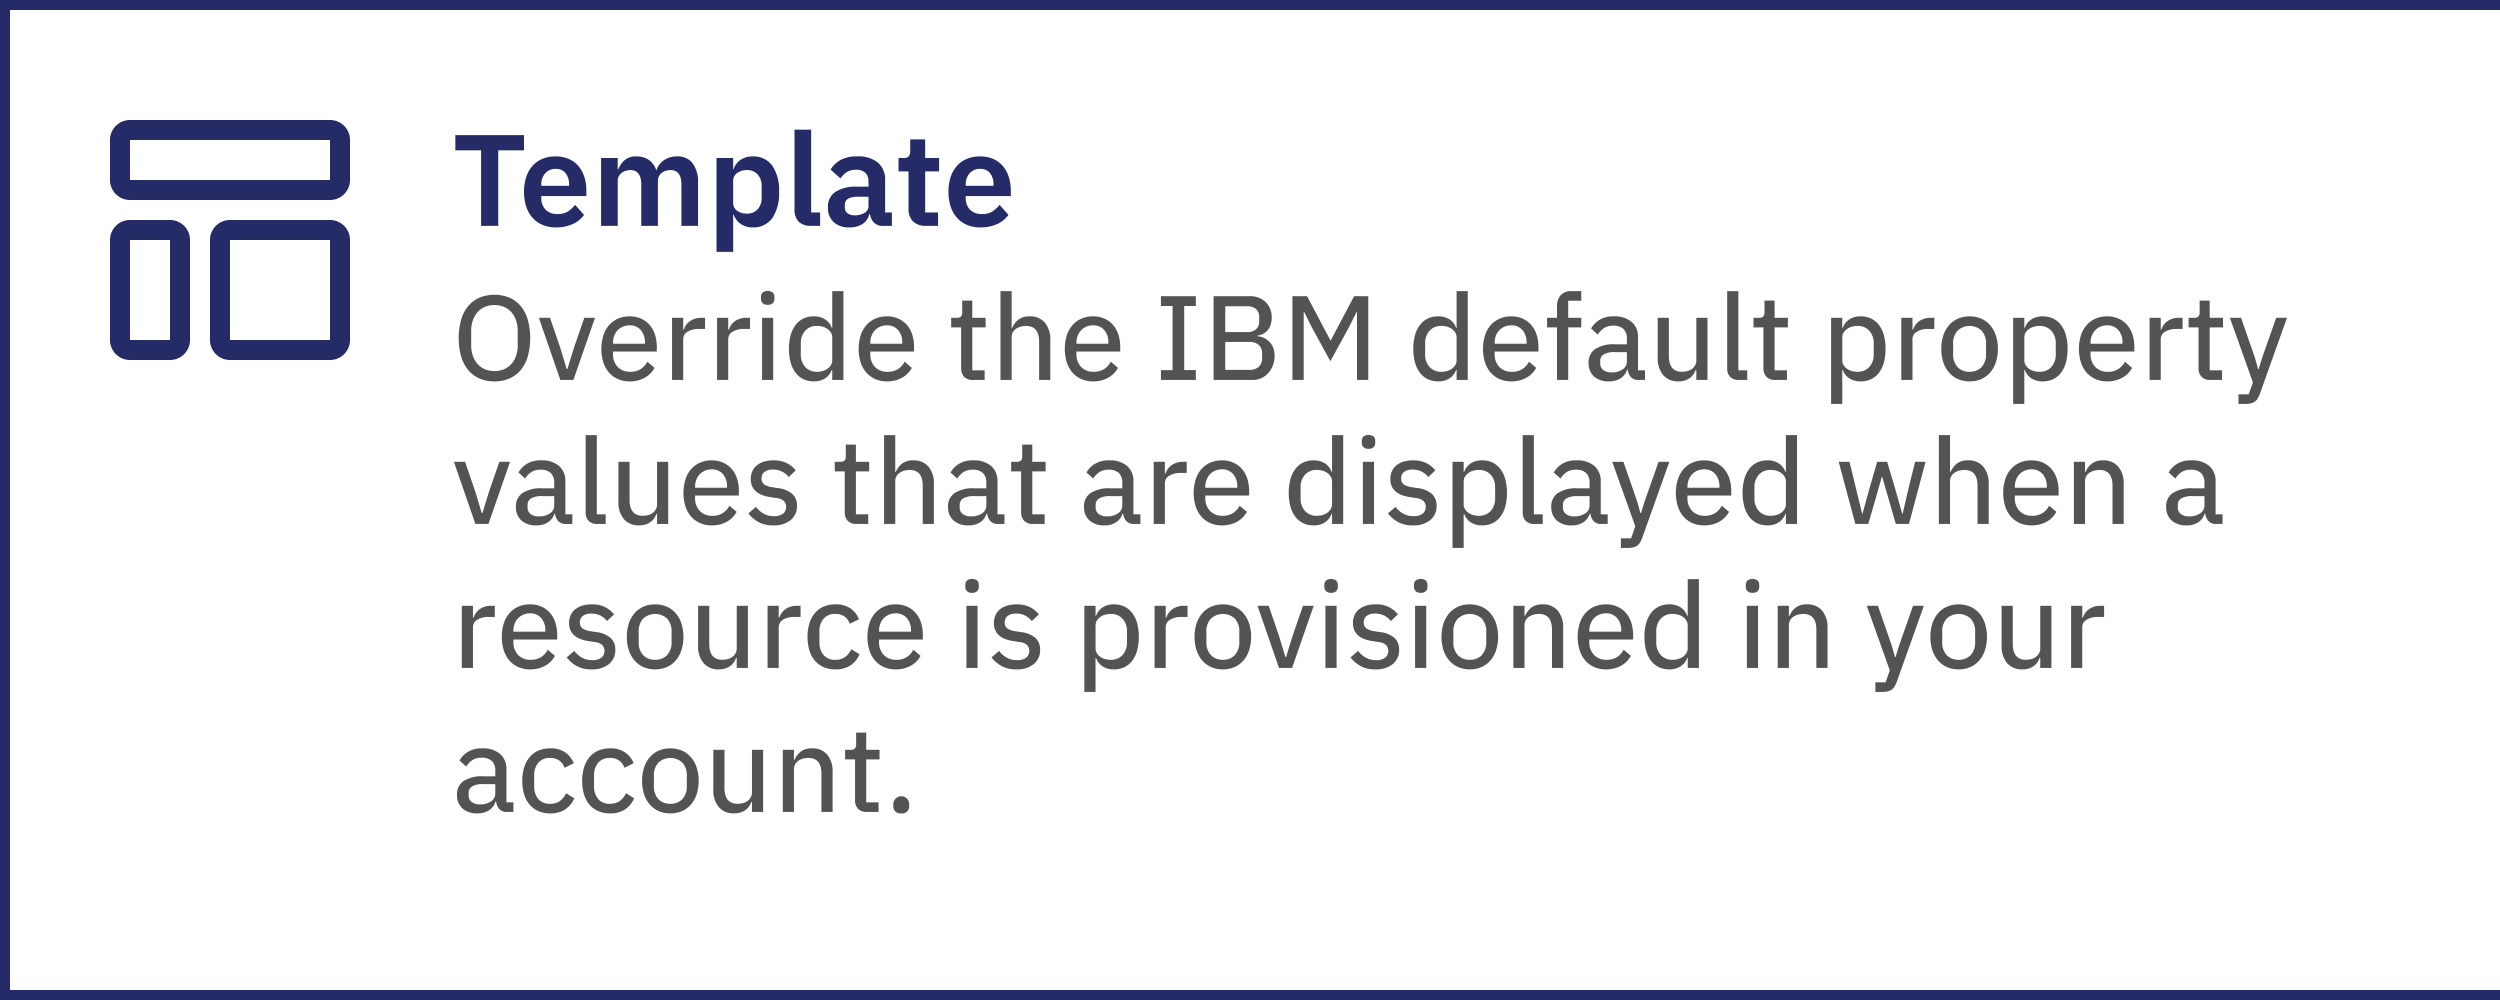 <svg id="Layer_1" data-name="Layer 1" xmlns="http://www.w3.org/2000/svg" width="250" height="100" viewBox="0 0 250 100"><defs><style>.cls-1{fill:#242b66;}.cls-2{fill:#525352;}.cls-3,.cls-4{fill:none;}.cls-4{stroke:#242b66;stroke-miterlimit:10;stroke-width:2px;}</style></defs><path class="cls-1" d="M33,14v4H13V14H33m0-2H13a2,2,0,0,0-2,2v4a2,2,0,0,0,2,2H33a2,2,0,0,0,2-2V14A2,2,0,0,0,33,12Z"/><path class="cls-1" d="M17,24V34H13V24h4m0-2H13a2,2,0,0,0-2,2V34a2,2,0,0,0,2,2h4a2,2,0,0,0,2-2V24A2,2,0,0,0,17,22Z"/><path class="cls-1" d="M33,24V34H23V24H33m0-2H23a2,2,0,0,0-2,2V34a2,2,0,0,0,2,2H33a2,2,0,0,0,2-2V24A2,2,0,0,0,33,22Z"/><path class="cls-1" d="M49.825,15.031V22.584H48.109V15.031H45.535V13.51h6.864v1.521Z"/><path class="cls-1" d="M55.597,22.74a3.387,3.387,0,0,1-1.346-.253,2.781,2.781,0,0,1-1.001-.715,3.198,3.198,0,0,1-.63-1.118,5.034,5.034,0,0,1-.006-2.931A3.179,3.179,0,0,1,53.231,16.61a2.734,2.734,0,0,1,.988-.715,3.305,3.305,0,0,1,1.326-.253,3.228,3.228,0,0,1,1.378.273,2.658,2.658,0,0,1,.962.741,3.215,3.215,0,0,1,.565,1.086,4.5,4.5,0,0,1,.189,1.319v.546H54.128v.168a1.659,1.659,0,0,0,.416,1.181,1.609,1.609,0,0,0,1.235.445,1.842,1.842,0,0,0,1.02-.258,2.916,2.916,0,0,0,.709-.658l.897,1.004a2.796,2.796,0,0,1-1.138.919A3.961,3.961,0,0,1,55.597,22.74Zm-.026-5.85a1.334,1.334,0,0,0-1.053.442,1.667,1.667,0,0,0-.39,1.144v.104H56.91v-.117a1.779,1.779,0,0,0-.345-1.137A1.192,1.192,0,0,0,55.571,16.89Z"/><path class="cls-1" d="M60.108,22.584V15.798h1.664v1.131h.065a2.199,2.199,0,0,1,.624-.91,1.752,1.752,0,0,1,1.196-.377,2.132,2.132,0,0,1,1.209.338,1.997,1.997,0,0,1,.754,1.027h.026a1.906,1.906,0,0,1,.722-.968,2.233,2.233,0,0,1,1.358-.397,1.842,1.842,0,0,1,1.54.689,3.124,3.124,0,0,1,.54,1.963v4.29h-1.664V18.463q0-1.455-1.092-1.456a1.565,1.565,0,0,0-.474.072,1.259,1.259,0,0,0-.403.208,1.009,1.009,0,0,0-.279.338,1.021,1.021,0,0,0-.104.475V22.584H64.126V18.463q0-1.455-1.092-1.456a1.529,1.529,0,0,0-.462.072,1.263,1.263,0,0,0-.403.208,1.079,1.079,0,0,0-.286.338.972.972,0,0,0-.11.475V22.584Z"/><path class="cls-1" d="M71.652,15.798h1.664V16.916h.052a1.704,1.704,0,0,1,.689-.93,2.054,2.054,0,0,1,1.183-.344,2.32,2.32,0,0,1,1.983.916,4.329,4.329,0,0,1,.682,2.62,4.385,4.385,0,0,1-.682,2.639,2.313,2.313,0,0,1-1.983.923,1.997,1.997,0,0,1-1.176-.35,1.815,1.815,0,0,1-.695-.936h-.052v3.731h-1.664Zm3.055,5.564a1.379,1.379,0,0,0,1.053-.429,1.623,1.623,0,0,0,.403-1.157v-1.17a1.647,1.647,0,0,0-.403-1.164,1.369,1.369,0,0,0-1.053-.436,1.605,1.605,0,0,0-.995.299.943.943,0,0,0-.397.793v2.158a.949.949,0,0,0,.397.819A1.658,1.658,0,0,0,74.707,21.362Z"/><path class="cls-1" d="M81.115,22.584a1.652,1.652,0,0,1-1.26-.429,1.694,1.694,0,0,1-.404-1.209V12.964h1.664v8.281h.897V22.584Z"/><path class="cls-1" d="M88.266,22.584a1.167,1.167,0,0,1-.864-.318,1.466,1.466,0,0,1-.397-.852h-.077a1.599,1.599,0,0,1-.689.995,2.353,2.353,0,0,1-1.287.331,2.201,2.201,0,0,1-1.6-.544,1.935,1.935,0,0,1-.559-1.452,1.76,1.76,0,0,1,.754-1.562,3.801,3.801,0,0,1,2.144-.512H86.85v-.494a1.223,1.223,0,0,0-.3-.884,1.284,1.284,0,0,0-.962-.312,1.596,1.596,0,0,0-.942.253,2.493,2.493,0,0,0-.605.605l-.988-.889a2.875,2.875,0,0,1,1.002-.948,3.29,3.29,0,0,1,1.65-.36,3.102,3.102,0,0,1,2.093.623,2.246,2.246,0,0,1,.716,1.79v3.191H89.19V22.584ZM85.51,21.531a1.746,1.746,0,0,0,.949-.245.801.801,0,0,0,.391-.723v-.891H85.783q-1.301,0-1.301.827v.219a.718.718,0,0,0,.268.613A1.247,1.247,0,0,0,85.51,21.531Z"/><path class="cls-1" d="M92.607,22.584a1.773,1.773,0,0,1-1.307-.447,1.727,1.727,0,0,1-.447-1.278V17.137H89.852V15.798h.52a.619.619,0,0,0,.513-.175.844.844,0,0,0,.137-.526V13.939h1.496v1.859h1.391v1.339H92.518v4.108h1.286V22.584Z"/><path class="cls-1" d="M98.041,22.74a3.391,3.391,0,0,1-1.346-.253,2.775,2.775,0,0,1-1-.715,3.191,3.191,0,0,1-.631-1.118,5.039,5.039,0,0,1-.006-2.931,3.164,3.164,0,0,1,.617-1.112,2.722,2.722,0,0,1,.988-.715,3.3,3.3,0,0,1,1.325-.253,3.229,3.229,0,0,1,1.378.273,2.66,2.66,0,0,1,.963.741,3.211,3.211,0,0,1,.564,1.086,4.483,4.483,0,0,1,.19,1.319v.546H96.572v.168a1.659,1.659,0,0,0,.416,1.181,1.609,1.609,0,0,0,1.235.445,1.842,1.842,0,0,0,1.02-.258,2.945,2.945,0,0,0,.709-.658l.896,1.004a2.788,2.788,0,0,1-1.138.919A3.963,3.963,0,0,1,98.041,22.74Zm-.025-5.85a1.333,1.333,0,0,0-1.053.442,1.667,1.667,0,0,0-.391,1.144v.104h2.782v-.117a1.779,1.779,0,0,0-.345-1.137A1.191,1.191,0,0,0,98.016,16.89Z"/><path class="cls-2" d="M49.445,38.139a3.722,3.722,0,0,1-1.476-.282,3.036,3.036,0,0,1-1.128-.828,3.785,3.785,0,0,1-.72-1.356,7.037,7.037,0,0,1,0-3.732,3.78,3.78,0,0,1,.72-1.356,3.042,3.042,0,0,1,1.128-.828,4.002,4.002,0,0,1,2.952,0,3.042,3.042,0,0,1,1.128.828,3.778,3.778,0,0,1,.72,1.356,7.023,7.023,0,0,1,0,3.732,3.783,3.783,0,0,1-.72,1.356,3.036,3.036,0,0,1-1.128.828A3.721,3.721,0,0,1,49.445,38.139Zm0-1.032a2.437,2.437,0,0,0,.948-.18,2.024,2.024,0,0,0,.738-.524,2.426,2.426,0,0,0,.474-.825,3.284,3.284,0,0,0,.168-1.084V33.12a3.285,3.285,0,0,0-.168-1.084,2.419,2.419,0,0,0-.474-.825,2.013,2.013,0,0,0-.738-.524,2.593,2.593,0,0,0-1.902,0,2.023,2.023,0,0,0-.732.524,2.411,2.411,0,0,0-.474.825,3.283,3.283,0,0,0-.168,1.084v1.373a3.282,3.282,0,0,0,.168,1.084,2.418,2.418,0,0,0,.474.825,2.034,2.034,0,0,0,.732.524A2.426,2.426,0,0,0,49.445,37.106Z"/><path class="cls-2" d="M56.033,37.995l-2.148-6.216h1.116l1.02,2.976.648,2.148h.072l.66-2.148,1.032-2.976h1.068l-2.16,6.216Z"/><path class="cls-2" d="M62.957,38.139a2.836,2.836,0,0,1-1.17-.234,2.543,2.543,0,0,1-.888-.654,2.933,2.933,0,0,1-.564-1.02,4.644,4.644,0,0,1,0-2.682,2.932,2.932,0,0,1,.564-1.026,2.54,2.54,0,0,1,.888-.654,2.826,2.826,0,0,1,1.17-.234,2.759,2.759,0,0,1,1.158.233,2.462,2.462,0,0,1,.858.64,2.765,2.765,0,0,1,.528.969,3.931,3.931,0,0,1,.18,1.208V35.15h-4.38v.252a1.818,1.818,0,0,0,.456,1.278,1.668,1.668,0,0,0,1.296.498,1.854,1.854,0,0,0,1.008-.264,1.897,1.897,0,0,0,.672-.744l.72.616a2.415,2.415,0,0,1-.972.984A3.036,3.036,0,0,1,62.957,38.139Zm0-5.604a1.675,1.675,0,0,0-.666.131,1.566,1.566,0,0,0-.87.918,1.993,1.993,0,0,0-.12.703v.084h3.192v-.119a1.817,1.817,0,0,0-.414-1.246A1.418,1.418,0,0,0,62.957,32.535Z"/><path class="cls-2" d="M67.205,37.995V31.779h1.116v1.188h.06a1.742,1.742,0,0,1,.216-.444,1.535,1.535,0,0,1,.36-.378,1.854,1.854,0,0,1,.51-.264,2.027,2.027,0,0,1,.666-.102h.372v1.116h-.552a2.177,2.177,0,0,0-1.206.282.852.852,0,0,0-.426.738v4.08Z"/><path class="cls-2" d="M71.705,37.995V31.779h1.116v1.188h.06a1.742,1.742,0,0,1,.216-.444,1.535,1.535,0,0,1,.36-.378,1.854,1.854,0,0,1,.51-.264,2.027,2.027,0,0,1,.666-.102h.372v1.116h-.552a2.177,2.177,0,0,0-1.206.282.852.852,0,0,0-.426.738v4.08Z"/><path class="cls-2" d="M76.769,30.482a.679.679,0,0,1-.51-.168.613.613,0,0,1-.162-.444v-.168a.612.612,0,0,1,.162-.444.858.858,0,0,1,1.02,0,.612.612,0,0,1,.162.444v.168a.613.613,0,0,1-.162.444A.68.68,0,0,1,76.769,30.482Zm-.564,1.296h1.116v6.216H76.205Z"/><path class="cls-2" d="M83.225,36.986h-.048a1.681,1.681,0,0,1-.679.861,2.04,2.04,0,0,1-1.109.291,2.391,2.391,0,0,1-1.05-.222,2.147,2.147,0,0,1-.786-.648,3.03,3.03,0,0,1-.492-1.026,5.559,5.559,0,0,1,0-2.712,3.037,3.037,0,0,1,.492-1.026,2.157,2.157,0,0,1,.786-.648,2.392,2.392,0,0,1,1.05-.222,2.039,2.039,0,0,1,1.109.291,1.682,1.682,0,0,1,.679.861h.048V29.115h1.116v8.88H83.225Zm-1.512.192a2.005,2.005,0,0,0,.588-.085,1.509,1.509,0,0,0,.48-.241,1.272,1.272,0,0,0,.323-.362.89.89,0,0,0,.12-.459v-2.292a.89.89,0,0,0-.12-.459,1.272,1.272,0,0,0-.323-.362,1.511,1.511,0,0,0-.48-.241,2.005,2.005,0,0,0-.588-.085,1.532,1.532,0,0,0-1.194.482A1.83,1.83,0,0,0,80.08,34.356v1.062a1.83,1.83,0,0,0,.439,1.279A1.532,1.532,0,0,0,81.713,37.179Z"/><path class="cls-2" d="M88.685,38.139a2.838,2.838,0,0,1-1.17-.234,2.535,2.535,0,0,1-.888-.654,2.933,2.933,0,0,1-.565-1.02,4.655,4.655,0,0,1,0-2.682,2.931,2.931,0,0,1,.565-1.026,2.532,2.532,0,0,1,.888-.654,2.828,2.828,0,0,1,1.17-.234,2.759,2.759,0,0,1,1.158.233,2.47,2.47,0,0,1,.858.64,2.764,2.764,0,0,1,.527.969,3.931,3.931,0,0,1,.18,1.208V35.15H87.029v.252a1.819,1.819,0,0,0,.455,1.278,1.671,1.671,0,0,0,1.297.498,1.857,1.857,0,0,0,1.008-.264,1.899,1.899,0,0,0,.672-.744l.72.616a2.418,2.418,0,0,1-.972.984A3.038,3.038,0,0,1,88.685,38.139Zm0-5.604a1.676,1.676,0,0,0-.666.131,1.591,1.591,0,0,0-.528.363,1.614,1.614,0,0,0-.342.555,1.996,1.996,0,0,0-.119.703v.084h3.191v-.119a1.82,1.82,0,0,0-.414-1.246A1.418,1.418,0,0,0,88.685,32.535Z"/><path class="cls-2" d="M97.289,37.995a1.152,1.152,0,0,1-.877-.317,1.197,1.197,0,0,1-.299-.856V32.739h-.996v-.96h.552a.567.567,0,0,0,.432-.132.654.654,0,0,0,.12-.444v-1.14h1.008v1.716h1.332v.96h-1.332v4.296h1.236v.96Z"/><path class="cls-2" d="M100.049,29.115h1.115v3.672h.06a2.029,2.029,0,0,1,.63-.832,1.786,1.786,0,0,1,1.122-.321,1.897,1.897,0,0,1,1.506.624,2.597,2.597,0,0,1,.546,1.764v3.972h-1.116V34.182q0-1.587-1.308-1.587a1.963,1.963,0,0,0-.534.072,1.559,1.559,0,0,0-.462.21,1.031,1.031,0,0,0-.323.349.99.99,0,0,0-.121.499v4.27h-1.115Z"/><path class="cls-2" d="M109.301,38.139a2.833,2.833,0,0,1-1.17-.234,2.538,2.538,0,0,1-.889-.654,2.933,2.933,0,0,1-.565-1.02,4.657,4.657,0,0,1,0-2.682,2.931,2.931,0,0,1,.565-1.026,2.536,2.536,0,0,1,.889-.654,2.824,2.824,0,0,1,1.17-.234,2.762,2.762,0,0,1,1.158.233,2.465,2.465,0,0,1,.857.64,2.748,2.748,0,0,1,.527.969,3.901,3.901,0,0,1,.181,1.208V35.15h-4.38v.252a1.82,1.82,0,0,0,.456,1.278,1.667,1.667,0,0,0,1.296.498,1.853,1.853,0,0,0,1.008-.264,1.893,1.893,0,0,0,.672-.744l.721.616a2.426,2.426,0,0,1-.973.984A3.034,3.034,0,0,1,109.301,38.139Zm0-5.604a1.669,1.669,0,0,0-.666.131,1.581,1.581,0,0,0-.528.363,1.599,1.599,0,0,0-.342.555,1.996,1.996,0,0,0-.12.703v.084h3.191v-.119a1.815,1.815,0,0,0-.414-1.246A1.415,1.415,0,0,0,109.301,32.535Z"/><path class="cls-2" d="M116.092,37.995v-.984h1.164V30.602h-1.164v-.984h3.492v.984H118.42v6.408h1.164v.984Z"/><path class="cls-2" d="M121.36,29.619h3.563a2.251,2.251,0,0,1,1.645.588,2.1,2.1,0,0,1,.6,1.572,2.026,2.026,0,0,1-.138.792,1.746,1.746,0,0,1-.342.534,1.407,1.407,0,0,1-.456.318,1.677,1.677,0,0,1-.48.132v.072a1.851,1.851,0,0,1,.534.12,1.745,1.745,0,0,1,.558.342,1.855,1.855,0,0,1,.439.6,2.069,2.069,0,0,1,.174.894,2.635,2.635,0,0,1-.168.954,2.463,2.463,0,0,1-.456.762,2.097,2.097,0,0,1-.684.51,2.008,2.008,0,0,1-.864.186H121.36Zm1.164,3.588h2.22a1.242,1.242,0,0,0,.864-.282,1.036,1.036,0,0,0,.311-.81v-.396a1.036,1.036,0,0,0-.311-.81,1.242,1.242,0,0,0-.864-.282h-2.22Zm0,3.78h2.411a1.356,1.356,0,0,0,.937-.3,1.129,1.129,0,0,0,.337-.888v-.42a1.131,1.131,0,0,0-.337-.888,1.356,1.356,0,0,0-.937-.3h-2.411Z"/><path class="cls-2" d="M135.7,31.227h-.06l-.684,1.38-1.92,3.516-1.92-3.516-.685-1.38h-.06v6.768h-1.128V29.619h1.464l2.328,4.404h.048l2.328-4.404h1.416v8.376H135.7Z"/><path class="cls-2" d="M145.66,36.986h-.048a1.681,1.681,0,0,1-.679.861,2.04,2.04,0,0,1-1.109.291,2.391,2.391,0,0,1-1.05-.222,2.146,2.146,0,0,1-.786-.648,3.028,3.028,0,0,1-.492-1.026,5.556,5.556,0,0,1,0-2.712,3.035,3.035,0,0,1,.492-1.026,2.156,2.156,0,0,1,.786-.648,2.392,2.392,0,0,1,1.05-.222,2.039,2.039,0,0,1,1.109.291,1.682,1.682,0,0,1,.679.861h.048V29.115h1.116v8.88H145.66Zm-1.512.192a2.004,2.004,0,0,0,.588-.085,1.509,1.509,0,0,0,.48-.241,1.27,1.27,0,0,0,.323-.362.89.89,0,0,0,.12-.459v-2.292a.89.89,0,0,0-.12-.459,1.27,1.27,0,0,0-.323-.362,1.512,1.512,0,0,0-.48-.241,2.004,2.004,0,0,0-.588-.085,1.533,1.533,0,0,0-1.194.482,1.83,1.83,0,0,0-.439,1.279v1.062a1.83,1.83,0,0,0,.439,1.279A1.532,1.532,0,0,0,144.148,37.179Z"/><path class="cls-2" d="M151.119,38.139a2.837,2.837,0,0,1-1.17-.234,2.545,2.545,0,0,1-.888-.654,2.934,2.934,0,0,1-.564-1.02,4.635,4.635,0,0,1,0-2.682,2.933,2.933,0,0,1,.564-1.026,2.543,2.543,0,0,1,.888-.654,2.828,2.828,0,0,1,1.17-.234,2.756,2.756,0,0,1,1.158.233,2.459,2.459,0,0,1,.858.64,2.782,2.782,0,0,1,.528.969,3.962,3.962,0,0,1,.18,1.208V35.15h-4.38v.252a1.815,1.815,0,0,0,.456,1.278,1.669,1.669,0,0,0,1.296.498,1.855,1.855,0,0,0,1.008-.264,1.902,1.902,0,0,0,.673-.744l.719.616a2.405,2.405,0,0,1-.972.984A3.038,3.038,0,0,1,151.119,38.139Zm0-5.604a1.68,1.68,0,0,0-.666.131,1.567,1.567,0,0,0-.869.918,1.993,1.993,0,0,0-.12.703v.084h3.192v-.119a1.82,1.82,0,0,0-.414-1.246A1.42,1.42,0,0,0,151.119,32.535Z"/><path class="cls-2" d="M155.703,32.739h-.995v-.96h.995V30.627a1.612,1.612,0,0,1,.361-1.098,1.367,1.367,0,0,1,1.092-.414h.972v.96H156.82v1.704h1.308v.96H156.82v5.256h-1.117Z"/><path class="cls-2" d="M163.863,37.995a.986.986,0,0,1-.773-.288,1.349,1.349,0,0,1-.318-.744h-.061a1.597,1.597,0,0,1-.66.876,2.067,2.067,0,0,1-1.139.3,2.149,2.149,0,0,1-1.513-.498,1.76,1.76,0,0,1-.54-1.362,1.59,1.59,0,0,1,.654-1.374,3.413,3.413,0,0,1,1.998-.474h1.176v-.564a1.301,1.301,0,0,0-.336-.96,1.425,1.425,0,0,0-1.044-.336,1.611,1.611,0,0,0-.918.246,2.034,2.034,0,0,0-.606.642l-.672-.612a2.363,2.363,0,0,1,.834-.858,2.612,2.612,0,0,1,1.422-.354,2.65,2.65,0,0,1,1.801.557,1.982,1.982,0,0,1,.636,1.575v3.269H164.5v.96Zm-2.699-.756a1.872,1.872,0,0,0,1.092-.3.904.904,0,0,0,.432-.768v-.96H161.5a2.134,2.134,0,0,0-1.123.228.739.739,0,0,0-.354.66v.24a.786.786,0,0,0,.307.665A1.337,1.337,0,0,0,161.164,37.239Z"/><path class="cls-2" d="M169.636,36.986h-.06a2.173,2.173,0,0,1-.223.434,1.521,1.521,0,0,1-.348.368,1.701,1.701,0,0,1-.498.255,2.147,2.147,0,0,1-.672.095,1.912,1.912,0,0,1-1.512-.624,2.57,2.57,0,0,1-.553-1.764V31.779h1.116v3.812q0,1.587,1.319,1.587a2.085,2.085,0,0,0,.522-.066,1.321,1.321,0,0,0,.456-.21,1.16,1.16,0,0,0,.324-.36.989.989,0,0,0,.126-.505V31.779h1.116v6.216h-1.116Z"/><path class="cls-2" d="M173.883,37.995a1.138,1.138,0,0,1-.869-.312,1.157,1.157,0,0,1-.295-.828v-7.74h1.117v7.92h.887v.96Z"/><path class="cls-2" d="M177.52,37.995a1.149,1.149,0,0,1-.876-.317,1.193,1.193,0,0,1-.3-.856V32.739h-.996v-.96H175.9a.568.568,0,0,0,.432-.132.655.655,0,0,0,.119-.444v-1.14H177.46v1.716h1.331v.96H177.46v4.296h1.235v.96Z"/><path class="cls-2" d="M183.111,31.779h1.116v1.008h.048a1.69,1.69,0,0,1,.678-.861,2.042,2.042,0,0,1,1.11-.291,2.398,2.398,0,0,1,1.05.222,2.148,2.148,0,0,1,.786.648,3.035,3.035,0,0,1,.492,1.026,5.556,5.556,0,0,1,0,2.712,3.028,3.028,0,0,1-.492,1.026,2.138,2.138,0,0,1-.786.648,2.397,2.397,0,0,1-1.05.222,2.043,2.043,0,0,1-1.11-.291,1.689,1.689,0,0,1-.678-.861h-.048v3.408h-1.116Zm2.628,5.4a1.532,1.532,0,0,0,1.194-.482,1.83,1.83,0,0,0,.438-1.279V34.356a1.83,1.83,0,0,0-.438-1.279,1.533,1.533,0,0,0-1.194-.482,2.004,2.004,0,0,0-.588.085,1.486,1.486,0,0,0-.48.241,1.246,1.246,0,0,0-.324.362.89.89,0,0,0-.12.459v2.292a.89.89,0,0,0,.12.459,1.246,1.246,0,0,0,.324.362,1.484,1.484,0,0,0,.48.241A2.004,2.004,0,0,0,185.739,37.179Z"/><path class="cls-2" d="M190.131,37.995V31.779h1.117v1.188h.06a1.759,1.759,0,0,1,.216-.444,1.533,1.533,0,0,1,.359-.378,1.863,1.863,0,0,1,.511-.264,2.028,2.028,0,0,1,.666-.102h.372v1.116h-.553a2.173,2.173,0,0,0-1.205.282.85.85,0,0,0-.426.738v4.08Z"/><path class="cls-2" d="M196.959,38.139a2.868,2.868,0,0,1-1.158-.228,2.504,2.504,0,0,1-.894-.654,2.992,2.992,0,0,1-.575-1.026,4.508,4.508,0,0,1,0-2.688,2.995,2.995,0,0,1,.575-1.026,2.504,2.504,0,0,1,.894-.654,3.056,3.056,0,0,1,2.316,0,2.507,2.507,0,0,1,.894.654,3.027,3.027,0,0,1,.576,1.026,4.548,4.548,0,0,1,0,2.688,3.023,3.023,0,0,1-.576,1.026,2.507,2.507,0,0,1-.894.654A2.865,2.865,0,0,1,196.959,38.139Zm0-.96a1.607,1.607,0,0,0,1.188-.456,1.859,1.859,0,0,0,.456-1.368v-.936a1.859,1.859,0,0,0-.456-1.368,1.775,1.775,0,0,0-2.376,0,1.855,1.855,0,0,0-.456,1.368v.936a1.855,1.855,0,0,0,.456,1.368A1.604,1.604,0,0,0,196.959,37.179Z"/><path class="cls-2" d="M201.315,31.779h1.116v1.008h.048a1.681,1.681,0,0,1,.679-.861,2.036,2.036,0,0,1,1.109-.291,2.395,2.395,0,0,1,1.05.222,2.156,2.156,0,0,1,.786.648,3.035,3.035,0,0,1,.492,1.026,5.556,5.556,0,0,1,0,2.712,3.028,3.028,0,0,1-.492,1.026,2.146,2.146,0,0,1-.786.648,2.394,2.394,0,0,1-1.05.222,2.037,2.037,0,0,1-1.109-.291,1.68,1.68,0,0,1-.679-.861h-.048v3.408h-1.116Zm2.628,5.4a1.532,1.532,0,0,0,1.194-.482,1.83,1.83,0,0,0,.439-1.279V34.356a1.83,1.83,0,0,0-.439-1.279,1.533,1.533,0,0,0-1.194-.482,2,2,0,0,0-.588.085,1.512,1.512,0,0,0-.48.241,1.244,1.244,0,0,0-.323.362.89.89,0,0,0-.12.459v2.292a.89.89,0,0,0,.12.459,1.244,1.244,0,0,0,.323.362,1.509,1.509,0,0,0,.48.241A2,2,0,0,0,203.943,37.179Z"/><path class="cls-2" d="M210.711,38.139a2.834,2.834,0,0,1-1.17-.234,2.549,2.549,0,0,1-.889-.654,2.932,2.932,0,0,1-.563-1.02,4.632,4.632,0,0,1,0-2.682,2.931,2.931,0,0,1,.563-1.026,2.547,2.547,0,0,1,.889-.654,2.825,2.825,0,0,1,1.17-.234,2.759,2.759,0,0,1,1.158.233,2.457,2.457,0,0,1,.858.64,2.766,2.766,0,0,1,.528.969,3.931,3.931,0,0,1,.181,1.208V35.15h-4.381v.252a1.816,1.816,0,0,0,.457,1.278,1.665,1.665,0,0,0,1.295.498,1.85,1.85,0,0,0,1.008-.264,1.895,1.895,0,0,0,.673-.744l.72.616a2.414,2.414,0,0,1-.973.984A3.034,3.034,0,0,1,210.711,38.139Zm0-5.604a1.673,1.673,0,0,0-.666.131,1.567,1.567,0,0,0-.869.918,1.993,1.993,0,0,0-.121.703v.084h3.192v-.119a1.815,1.815,0,0,0-.414-1.246A1.418,1.418,0,0,0,210.711,32.535Z"/><path class="cls-2" d="M214.959,37.995V31.779h1.116v1.188h.06a1.76,1.76,0,0,1,.217-.444,1.514,1.514,0,0,1,.359-.378,1.873,1.873,0,0,1,.51-.264,2.029,2.029,0,0,1,.666-.102h.373v1.116h-.553a2.179,2.179,0,0,0-1.206.282.852.852,0,0,0-.426.738v4.08Z"/><path class="cls-2" d="M221.031,37.995a1.152,1.152,0,0,1-.877-.317,1.197,1.197,0,0,1-.299-.856V32.739h-.996v-.96h.552a.567.567,0,0,0,.432-.132.654.654,0,0,0,.12-.444v-1.14h1.008v1.716h1.332v.96h-1.332v4.296h1.236v.96Z"/><path class="cls-2" d="M227.619,31.779h1.08l-2.7,7.572a3.122,3.122,0,0,1-.228.492,1.008,1.008,0,0,1-.295.324,1.17,1.17,0,0,1-.414.174,2.812,2.812,0,0,1-.6.054h-.611v-.96h1.02l.42-1.198-2.304-6.457h1.116l1.379,3.964.324,1.162h.061l.359-1.162Z"/><path class="cls-2" d="M47.537,52.395l-2.148-6.216h1.116l1.02,2.976.648,2.148h.072l.66-2.148,1.032-2.976h1.068l-2.16,6.216Z"/><path class="cls-2" d="M56.597,52.395a.987.987,0,0,1-.774-.288,1.348,1.348,0,0,1-.318-.744h-.06a1.604,1.604,0,0,1-.66.876,2.071,2.071,0,0,1-1.14.3,2.147,2.147,0,0,1-1.512-.498,1.762,1.762,0,0,1-.54-1.362,1.59,1.59,0,0,1,.654-1.374,3.413,3.413,0,0,1,1.998-.474h1.176v-.564a1.3,1.3,0,0,0-.336-.96,1.424,1.424,0,0,0-1.044-.336,1.612,1.612,0,0,0-.918.246,2.025,2.025,0,0,0-.606.642l-.672-.612a2.367,2.367,0,0,1,.834-.858,2.614,2.614,0,0,1,1.422-.354,2.647,2.647,0,0,1,1.8.557,1.983,1.983,0,0,1,.636,1.575v3.269h.696v.96Zm-2.7-.756a1.869,1.869,0,0,0,1.092-.3.902.902,0,0,0,.432-.768v-.96h-1.188a2.131,2.131,0,0,0-1.122.228.739.739,0,0,0-.354.66v.24a.788.788,0,0,0,.306.665A1.34,1.34,0,0,0,53.898,51.639Z"/><path class="cls-2" d="M59.729,52.395a1.14,1.14,0,0,1-.87-.312,1.159,1.159,0,0,1-.294-.828v-7.74h1.116v7.92h.888v.96Z"/><path class="cls-2" d="M65.705,51.386h-.06a2.141,2.141,0,0,1-.222.434,1.521,1.521,0,0,1-.348.368,1.687,1.687,0,0,1-.498.255,2.148,2.148,0,0,1-.672.095,1.913,1.913,0,0,1-1.512-.624,2.575,2.575,0,0,1-.552-1.764V46.179H62.957v3.812q0,1.587,1.32,1.587a2.08,2.08,0,0,0,.522-.066,1.322,1.322,0,0,0,.456-.21,1.167,1.167,0,0,0,.324-.36.988.988,0,0,0,.126-.505V46.179h1.116v6.216H65.705Z"/><path class="cls-2" d="M71.165,52.539a2.836,2.836,0,0,1-1.17-.234,2.543,2.543,0,0,1-.888-.654,2.933,2.933,0,0,1-.564-1.02,4.644,4.644,0,0,1,0-2.682,2.932,2.932,0,0,1,.564-1.026,2.54,2.54,0,0,1,.888-.654,2.826,2.826,0,0,1,1.17-.234,2.759,2.759,0,0,1,1.158.233,2.463,2.463,0,0,1,.858.64,2.765,2.765,0,0,1,.528.969,3.931,3.931,0,0,1,.18,1.208V49.55h-4.38v.252a1.818,1.818,0,0,0,.456,1.278,1.668,1.668,0,0,0,1.296.498,1.853,1.853,0,0,0,1.008-.264,1.897,1.897,0,0,0,.672-.744l.72.616a2.415,2.415,0,0,1-.972.984A3.036,3.036,0,0,1,71.165,52.539Zm0-5.604a1.675,1.675,0,0,0-.666.131,1.566,1.566,0,0,0-.87.918,1.993,1.993,0,0,0-.12.703v.084h3.192v-.119a1.817,1.817,0,0,0-.414-1.246A1.418,1.418,0,0,0,71.165,46.935Z"/><path class="cls-2" d="M77.321,52.539a3.006,3.006,0,0,1-1.458-.324,3.294,3.294,0,0,1-1.026-.876l.756-.648a2.563,2.563,0,0,0,.786.684,2.072,2.072,0,0,0,1.014.24,1.45,1.45,0,0,0,.912-.246.892.892,0,0,0,.102-1.254,1.323,1.323,0,0,0-.786-.312l-.528-.084a4.044,4.044,0,0,1-.816-.192,2.1,2.1,0,0,1-.636-.348,1.53,1.53,0,0,1-.414-.528,1.701,1.701,0,0,1-.15-.744,1.869,1.869,0,0,1,.168-.81,1.61,1.61,0,0,1,.468-.588,2.099,2.099,0,0,1,.714-.354,3.256,3.256,0,0,1,.906-.12,2.94,2.94,0,0,1,1.32.264,2.898,2.898,0,0,1,.924.733l-.707.672a2.006,2.006,0,0,0-.619-.522,1.896,1.896,0,0,0-.953-.222,1.3,1.3,0,0,0-.858.24.793.793,0,0,0-.282.636.697.697,0,0,0,.27.612,1.925,1.925,0,0,0,.81.276l.528.084a2.642,2.642,0,0,1,1.482.6,1.559,1.559,0,0,1,.451,1.164,1.773,1.773,0,0,1-.637,1.44A2.641,2.641,0,0,1,77.321,52.539Z"/><path class="cls-2" d="M85.648,52.395a1.149,1.149,0,0,1-.876-.317,1.193,1.193,0,0,1-.3-.856V47.139h-.996v-.96h.553a.568.568,0,0,0,.432-.132.655.655,0,0,0,.119-.444v-1.14h1.009v1.716H86.92v.96h-1.331v4.296h1.235v.96Z"/><path class="cls-2" d="M88.408,43.515h1.117V47.187h.06a2.029,2.029,0,0,1,.63-.832,1.786,1.786,0,0,1,1.122-.321,1.897,1.897,0,0,1,1.506.624,2.593,2.593,0,0,1,.546,1.764v3.972H92.273V48.582q0-1.587-1.309-1.587a1.968,1.968,0,0,0-.534.072,1.573,1.573,0,0,0-.462.21,1.034,1.034,0,0,0-.324.349.99.99,0,0,0-.119.499v4.27H88.408Z"/><path class="cls-2" d="M99.809,52.395a.985.985,0,0,1-.773-.288,1.348,1.348,0,0,1-.318-.744h-.061a1.597,1.597,0,0,1-.66.876,2.067,2.067,0,0,1-1.139.3,2.149,2.149,0,0,1-1.513-.498,1.76,1.76,0,0,1-.54-1.362,1.591,1.591,0,0,1,.654-1.374,3.413,3.413,0,0,1,1.998-.474h1.176v-.564a1.301,1.301,0,0,0-.336-.96,1.425,1.425,0,0,0-1.044-.336,1.611,1.611,0,0,0-.918.246,2.033,2.033,0,0,0-.607.642l-.672-.612a2.364,2.364,0,0,1,.834-.858,2.612,2.612,0,0,1,1.422-.354,2.65,2.65,0,0,1,1.801.557,1.982,1.982,0,0,1,.636,1.575v3.269h.696v.96Zm-2.699-.756a1.872,1.872,0,0,0,1.092-.3.904.904,0,0,0,.432-.768v-.96H97.445a2.134,2.134,0,0,0-1.123.228.739.739,0,0,0-.354.66v.24a.786.786,0,0,0,.307.665A1.337,1.337,0,0,0,97.109,51.639Z"/><path class="cls-2" d="M103.289,52.395a1.152,1.152,0,0,1-.877-.317,1.197,1.197,0,0,1-.299-.856V47.139h-.996v-.96h.552a.567.567,0,0,0,.432-.132.654.654,0,0,0,.12-.444v-1.14h1.008v1.716h1.332v.96h-1.332v4.296h1.236v.96Z"/><path class="cls-2" d="M113.404,52.395a.985.985,0,0,1-.773-.288,1.348,1.348,0,0,1-.318-.744h-.06a1.598,1.598,0,0,1-.66.876,2.067,2.067,0,0,1-1.139.3,2.149,2.149,0,0,1-1.513-.498,1.76,1.76,0,0,1-.54-1.362,1.591,1.591,0,0,1,.654-1.374,3.413,3.413,0,0,1,1.998-.474h1.176v-.564a1.301,1.301,0,0,0-.336-.96,1.425,1.425,0,0,0-1.044-.336,1.611,1.611,0,0,0-.918.246,2.033,2.033,0,0,0-.607.642l-.672-.612a2.364,2.364,0,0,1,.834-.858,2.612,2.612,0,0,1,1.422-.354,2.65,2.65,0,0,1,1.801.557,1.982,1.982,0,0,1,.636,1.575v3.269h.696v.96Zm-2.699-.756a1.872,1.872,0,0,0,1.092-.3.904.904,0,0,0,.432-.768v-.96H111.041a2.134,2.134,0,0,0-1.123.228.739.739,0,0,0-.353.66v.24a.786.786,0,0,0,.307.665A1.337,1.337,0,0,0,110.705,51.639Z"/><path class="cls-2" d="M115.372,52.395V46.179h1.116v1.188h.06a1.722,1.722,0,0,1,.215-.444,1.556,1.556,0,0,1,.36-.378,1.836,1.836,0,0,1,.511-.264,2.024,2.024,0,0,1,.666-.102h.371v1.116H118.12a2.176,2.176,0,0,0-1.206.282.852.852,0,0,0-.426.738v4.08Z"/><path class="cls-2" d="M122.188,52.539a2.837,2.837,0,0,1-1.17-.234,2.543,2.543,0,0,1-.888-.654,2.931,2.931,0,0,1-.564-1.02,4.635,4.635,0,0,1,0-2.682,2.929,2.929,0,0,1,.564-1.026,2.541,2.541,0,0,1,.888-.654,2.828,2.828,0,0,1,1.17-.234,2.756,2.756,0,0,1,1.158.233,2.46,2.46,0,0,1,.858.64,2.782,2.782,0,0,1,.528.969,3.959,3.959,0,0,1,.18,1.208V49.55h-4.38v.252a1.815,1.815,0,0,0,.456,1.278,1.669,1.669,0,0,0,1.296.498,1.855,1.855,0,0,0,1.008-.264,1.901,1.901,0,0,0,.673-.744l.719.616a2.406,2.406,0,0,1-.972.984A3.038,3.038,0,0,1,122.188,52.539Zm0-5.604a1.68,1.68,0,0,0-.666.131,1.567,1.567,0,0,0-.869.918,1.996,1.996,0,0,0-.12.703v.084h3.192v-.119a1.82,1.82,0,0,0-.414-1.246A1.419,1.419,0,0,0,122.188,46.935Z"/><path class="cls-2" d="M133.204,51.386h-.048a1.689,1.689,0,0,1-.678.861,2.043,2.043,0,0,1-1.11.291,2.394,2.394,0,0,1-1.05-.222,2.138,2.138,0,0,1-.786-.648,3.028,3.028,0,0,1-.492-1.026,5.559,5.559,0,0,1,0-2.712,3.035,3.035,0,0,1,.492-1.026,2.148,2.148,0,0,1,.786-.648,2.395,2.395,0,0,1,1.05-.222,2.042,2.042,0,0,1,1.11.291,1.69,1.69,0,0,1,.678.861h.048V43.515H134.32v8.88h-1.116Zm-1.512.192a2.005,2.005,0,0,0,.588-.085,1.486,1.486,0,0,0,.48-.241,1.248,1.248,0,0,0,.324-.362.89.89,0,0,0,.12-.459v-2.292a.89.89,0,0,0-.12-.459,1.248,1.248,0,0,0-.324-.362,1.488,1.488,0,0,0-.48-.241,2.005,2.005,0,0,0-.588-.085,1.531,1.531,0,0,0-1.194.482,1.83,1.83,0,0,0-.438,1.279v1.062a1.83,1.83,0,0,0,.438,1.279A1.531,1.531,0,0,0,131.692,51.579Z"/><path class="cls-2" d="M136.852,44.882a.681.681,0,0,1-.51-.168.615.615,0,0,1-.162-.444v-.168a.614.614,0,0,1,.162-.444.859.859,0,0,1,1.02,0,.61.61,0,0,1,.162.444v.168a.611.611,0,0,1-.162.444A.682.682,0,0,1,136.852,44.882Zm-.564,1.296h1.116v6.216h-1.116Z"/><path class="cls-2" d="M141.279,52.539a3.001,3.001,0,0,1-1.457-.324,3.295,3.295,0,0,1-1.026-.876l.756-.648a2.551,2.551,0,0,0,.786.684,2.071,2.071,0,0,0,1.014.24,1.449,1.449,0,0,0,.912-.246.892.892,0,0,0,.102-1.254,1.323,1.323,0,0,0-.785-.312l-.528-.084a4.033,4.033,0,0,1-.816-.192,2.103,2.103,0,0,1-.637-.348,1.525,1.525,0,0,1-.414-.528,1.708,1.708,0,0,1-.15-.744,1.877,1.877,0,0,1,.168-.81,1.616,1.616,0,0,1,.469-.588,2.09,2.09,0,0,1,.714-.354,3.256,3.256,0,0,1,.905-.12,2.939,2.939,0,0,1,1.32.264,2.898,2.898,0,0,1,.924.733l-.707.672a2.006,2.006,0,0,0-.619-.522,1.898,1.898,0,0,0-.953-.222,1.3,1.3,0,0,0-.858.24.792.792,0,0,0-.282.636.697.697,0,0,0,.271.612,1.928,1.928,0,0,0,.81.276l.528.084a2.642,2.642,0,0,1,1.482.6,1.559,1.559,0,0,1,.451,1.164,1.773,1.773,0,0,1-.637,1.44A2.642,2.642,0,0,1,141.279,52.539Z"/><path class="cls-2" d="M145.252,46.179h1.115V47.187h.049a1.681,1.681,0,0,1,.678-.861,2.039,2.039,0,0,1,1.109-.291,2.4,2.4,0,0,1,1.051.222,2.146,2.146,0,0,1,.785.648,2.998,2.998,0,0,1,.492,1.026,5.556,5.556,0,0,1,0,2.712,2.991,2.991,0,0,1-.492,1.026,2.136,2.136,0,0,1-.785.648,2.398,2.398,0,0,1-1.051.222,2.04,2.04,0,0,1-1.109-.291,1.679,1.679,0,0,1-.678-.861h-.049v3.408H145.252Zm2.627,5.4a1.534,1.534,0,0,0,1.195-.482,1.834,1.834,0,0,0,.438-1.279V48.756a1.834,1.834,0,0,0-.438-1.279,1.534,1.534,0,0,0-1.195-.482,2.01,2.01,0,0,0-.588.085,1.497,1.497,0,0,0-.48.241,1.244,1.244,0,0,0-.323.362.891.891,0,0,0-.121.459v2.292a.891.891,0,0,0,.121.459,1.244,1.244,0,0,0,.323.362,1.495,1.495,0,0,0,.48.241A2.01,2.01,0,0,0,147.879,51.579Z"/><path class="cls-2" d="M153.435,52.395a1.141,1.141,0,0,1-.87-.312,1.157,1.157,0,0,1-.294-.828v-7.74h1.116v7.92h.888v.96Z"/><path class="cls-2" d="M160.131,52.395a.986.986,0,0,1-.773-.288,1.355,1.355,0,0,1-.318-.744h-.06a1.606,1.606,0,0,1-.66.876,2.071,2.071,0,0,1-1.14.3,2.144,2.144,0,0,1-1.512-.498,1.761,1.761,0,0,1-.541-1.362,1.593,1.593,0,0,1,.654-1.374,3.414,3.414,0,0,1,1.998-.474h1.176v-.564a1.297,1.297,0,0,0-.336-.96,1.422,1.422,0,0,0-1.043-.336,1.609,1.609,0,0,0-.918.246,2.021,2.021,0,0,0-.606.642l-.673-.612a2.379,2.379,0,0,1,.834-.858,2.617,2.617,0,0,1,1.423-.354,2.645,2.645,0,0,1,1.8.557,1.983,1.983,0,0,1,.637,1.575v3.269h.695v.96Zm-2.699-.756a1.87,1.87,0,0,0,1.092-.3.902.902,0,0,0,.432-.768v-.96h-1.188a2.131,2.131,0,0,0-1.122.228.74.74,0,0,0-.354.66v.24a.788.788,0,0,0,.307.665A1.341,1.341,0,0,0,157.432,51.639Z"/><path class="cls-2" d="M165.856,46.179h1.08l-2.7,7.572a3.122,3.122,0,0,1-.228.492,1.008,1.008,0,0,1-.295.324,1.169,1.169,0,0,1-.414.174,2.811,2.811,0,0,1-.6.054h-.611v-.96h1.02l.42-1.198-2.304-6.457H162.34l1.379,3.964.324,1.162h.06l.359-1.162Z"/><path class="cls-2" d="M170.403,52.539a2.837,2.837,0,0,1-1.17-.234,2.535,2.535,0,0,1-.888-.654,2.936,2.936,0,0,1-.565-1.02,4.657,4.657,0,0,1,0-2.682,2.934,2.934,0,0,1,.565-1.026,2.533,2.533,0,0,1,.888-.654,2.828,2.828,0,0,1,1.17-.234,2.759,2.759,0,0,1,1.158.233,2.468,2.468,0,0,1,.858.64,2.764,2.764,0,0,1,.527.969,3.931,3.931,0,0,1,.18,1.208V49.55h-4.379v.252a1.819,1.819,0,0,0,.455,1.278,1.671,1.671,0,0,0,1.297.498,1.857,1.857,0,0,0,1.008-.264,1.9,1.9,0,0,0,.672-.744l.72.616a2.417,2.417,0,0,1-.972.984A3.038,3.038,0,0,1,170.403,52.539Zm0-5.604a1.677,1.677,0,0,0-.666.131,1.59,1.59,0,0,0-.528.363,1.612,1.612,0,0,0-.342.555,1.993,1.993,0,0,0-.119.703v.084H171.94v-.119a1.82,1.82,0,0,0-.414-1.246A1.418,1.418,0,0,0,170.403,46.935Z"/><path class="cls-2" d="M178.588,51.386h-.049a1.679,1.679,0,0,1-.678.861,2.042,2.042,0,0,1-1.109.291,2.398,2.398,0,0,1-1.051-.222,2.136,2.136,0,0,1-.785-.648,2.993,2.993,0,0,1-.492-1.026,5.559,5.559,0,0,1,0-2.712,3,3,0,0,1,.492-1.026,2.146,2.146,0,0,1,.785-.648,2.4,2.4,0,0,1,1.051-.222,2.041,2.041,0,0,1,1.109.291,1.68,1.68,0,0,1,.678.861h.049V43.515h1.115v8.88h-1.115Zm-1.512.192a2.01,2.01,0,0,0,.588-.085,1.495,1.495,0,0,0,.48-.241,1.258,1.258,0,0,0,.323-.362.891.891,0,0,0,.121-.459v-2.292a.891.891,0,0,0-.121-.459,1.258,1.258,0,0,0-.323-.362,1.497,1.497,0,0,0-.48-.241,2.01,2.01,0,0,0-.588-.085,1.534,1.534,0,0,0-1.195.482,1.833,1.833,0,0,0-.438,1.279v1.062a1.834,1.834,0,0,0,.438,1.279A1.534,1.534,0,0,0,177.076,51.579Z"/><path class="cls-2" d="M183.867,46.179h1.08l.648,2.652.623,2.556h.025l.708-2.556.767-2.652h.996l.792,2.652.72,2.556h.037l.588-2.556.66-2.652h1.043l-1.656,6.216h-1.319l-.84-2.916-.528-1.824h-.023l-.517,1.824-.84,2.916h-1.296Z"/><path class="cls-2" d="M193.887,43.515h1.117V47.187h.06a2.029,2.029,0,0,1,.63-.832,1.785,1.785,0,0,1,1.122-.321,1.897,1.897,0,0,1,1.506.624,2.593,2.593,0,0,1,.546,1.764v3.972H197.752V48.582q0-1.587-1.309-1.587a1.969,1.969,0,0,0-.534.072,1.571,1.571,0,0,0-.462.21,1.033,1.033,0,0,0-.324.349.99.99,0,0,0-.119.499v4.27h-1.117Z"/><path class="cls-2" d="M203.139,52.539a2.838,2.838,0,0,1-1.17-.234,2.544,2.544,0,0,1-.888-.654,2.931,2.931,0,0,1-.564-1.02,4.632,4.632,0,0,1,0-2.682,2.929,2.929,0,0,1,.564-1.026,2.542,2.542,0,0,1,.888-.654,2.828,2.828,0,0,1,1.17-.234,2.756,2.756,0,0,1,1.158.233,2.461,2.461,0,0,1,.858.64,2.782,2.782,0,0,1,.528.969,3.962,3.962,0,0,1,.18,1.208V49.55h-4.38v.252a1.815,1.815,0,0,0,.456,1.278,1.669,1.669,0,0,0,1.296.498,1.855,1.855,0,0,0,1.008-.264,1.902,1.902,0,0,0,.673-.744l.719.616a2.406,2.406,0,0,1-.972.984A3.038,3.038,0,0,1,203.139,52.539Zm0-5.604a1.679,1.679,0,0,0-.666.131,1.567,1.567,0,0,0-.869.918,1.993,1.993,0,0,0-.12.703v.084h3.192v-.119a1.82,1.82,0,0,0-.414-1.246A1.42,1.42,0,0,0,203.139,46.935Z"/><path class="cls-2" d="M207.387,52.395V46.179h1.116V47.187h.06a2.031,2.031,0,0,1,.631-.832,1.783,1.783,0,0,1,1.121-.321,1.894,1.894,0,0,1,1.506.624,2.592,2.592,0,0,1,.547,1.764v3.972H211.251V48.582q0-1.587-1.308-1.587a1.971,1.971,0,0,0-.535.072,1.554,1.554,0,0,0-.461.21,1.033,1.033,0,0,0-.324.349.99.99,0,0,0-.12.499v4.27Z"/><path class="cls-2" d="M221.619,52.395a.988.988,0,0,1-.774-.288,1.341,1.341,0,0,1-.317-.744h-.06a1.602,1.602,0,0,1-.66.876,2.071,2.071,0,0,1-1.14.3,2.15,2.15,0,0,1-1.513-.498,1.763,1.763,0,0,1-.539-1.362,1.588,1.588,0,0,1,.654-1.374,3.413,3.413,0,0,1,1.997-.474h1.177v-.564a1.304,1.304,0,0,0-.336-.96,1.425,1.425,0,0,0-1.045-.336,1.616,1.616,0,0,0-.918.246,2.03,2.03,0,0,0-.605.642l-.672-.612a2.355,2.355,0,0,1,.834-.858,2.609,2.609,0,0,1,1.422-.354,2.649,2.649,0,0,1,1.8.557,1.982,1.982,0,0,1,.636,1.575v3.269h.696v.96Zm-2.7-.756a1.868,1.868,0,0,0,1.092-.3.903.903,0,0,0,.433-.768v-.96h-1.188a2.13,2.13,0,0,0-1.122.228.737.737,0,0,0-.353.66v.24a.788.788,0,0,0,.306.665A1.339,1.339,0,0,0,218.919,51.639Z"/><path class="cls-2" d="M46.181,66.794V60.579h1.116v1.188h.06a1.745,1.745,0,0,1,.216-.444,1.535,1.535,0,0,1,.36-.378,1.853,1.853,0,0,1,.51-.264,2.026,2.026,0,0,1,.666-.102h.372v1.116h-.552a2.178,2.178,0,0,0-1.206.282.852.852,0,0,0-.426.738v4.08Z"/><path class="cls-2" d="M52.997,66.939a2.834,2.834,0,0,1-1.17-.234,2.541,2.541,0,0,1-.888-.654,2.932,2.932,0,0,1-.564-1.02,4.644,4.644,0,0,1,0-2.682,2.93,2.93,0,0,1,.564-1.026,2.539,2.539,0,0,1,.888-.654,2.826,2.826,0,0,1,1.17-.234,2.76,2.76,0,0,1,1.158.233,2.463,2.463,0,0,1,.858.64,2.765,2.765,0,0,1,.528.969,3.931,3.931,0,0,1,.18,1.208V63.95h-4.38v.252a1.818,1.818,0,0,0,.456,1.278,1.668,1.668,0,0,0,1.296.498,1.854,1.854,0,0,0,1.008-.264,1.897,1.897,0,0,0,.672-.744l.72.616a2.416,2.416,0,0,1-.972.984A3.036,3.036,0,0,1,52.997,66.939Zm0-5.604a1.675,1.675,0,0,0-.666.131,1.565,1.565,0,0,0-.87.918,1.993,1.993,0,0,0-.12.703V63.17h3.192v-.119a1.817,1.817,0,0,0-.414-1.246A1.417,1.417,0,0,0,52.997,61.334Z"/><path class="cls-2" d="M59.153,66.939a3.006,3.006,0,0,1-1.458-.324,3.294,3.294,0,0,1-1.026-.876l.756-.648a2.563,2.563,0,0,0,.786.684,2.072,2.072,0,0,0,1.014.24,1.45,1.45,0,0,0,.912-.246.894.894,0,0,0,.102-1.254,1.327,1.327,0,0,0-.786-.312l-.528-.084a4.044,4.044,0,0,1-.816-.192,2.1,2.1,0,0,1-.636-.348,1.531,1.531,0,0,1-.414-.528,1.701,1.701,0,0,1-.15-.744,1.869,1.869,0,0,1,.168-.81,1.611,1.611,0,0,1,.468-.588,2.099,2.099,0,0,1,.714-.354,3.257,3.257,0,0,1,.906-.12,2.944,2.944,0,0,1,1.32.264,2.91,2.91,0,0,1,.924.733l-.708.672a2.002,2.002,0,0,0-.618-.522,1.9,1.9,0,0,0-.954-.222,1.3,1.3,0,0,0-.858.24.793.793,0,0,0-.282.636.697.697,0,0,0,.27.612,1.925,1.925,0,0,0,.81.276l.528.084a2.648,2.648,0,0,1,1.482.6,1.56,1.56,0,0,1,.45,1.164,1.772,1.772,0,0,1-.636,1.44A2.642,2.642,0,0,1,59.153,66.939Z"/><path class="cls-2" d="M65.513,66.939A2.865,2.865,0,0,1,64.355,66.71a2.506,2.506,0,0,1-.894-.654,3.007,3.007,0,0,1-.576-1.026,4.527,4.527,0,0,1,0-2.688,3.011,3.011,0,0,1,.576-1.026,2.507,2.507,0,0,1,.894-.654,3.054,3.054,0,0,1,2.316,0,2.502,2.502,0,0,1,.894.654,3.019,3.019,0,0,1,.576,1.026,4.527,4.527,0,0,1,0,2.688,3.015,3.015,0,0,1-.576,1.026,2.501,2.501,0,0,1-.894.654A2.863,2.863,0,0,1,65.513,66.939Zm0-.96a1.607,1.607,0,0,0,1.188-.456,1.859,1.859,0,0,0,.456-1.368v-.936a1.859,1.859,0,0,0-.456-1.368,1.775,1.775,0,0,0-2.376,0,1.857,1.857,0,0,0-.456,1.368v.936a1.857,1.857,0,0,0,.456,1.368A1.605,1.605,0,0,0,65.513,65.978Z"/><path class="cls-2" d="M73.673,65.786h-.06a2.142,2.142,0,0,1-.222.434,1.521,1.521,0,0,1-.348.368,1.689,1.689,0,0,1-.498.255,2.148,2.148,0,0,1-.672.095,1.914,1.914,0,0,1-1.512-.624,2.575,2.575,0,0,1-.552-1.764V60.579h1.116v3.812q0,1.587,1.32,1.587a2.081,2.081,0,0,0,.522-.066,1.319,1.319,0,0,0,.456-.21,1.165,1.165,0,0,0,.324-.36.989.989,0,0,0,.126-.505V60.579h1.116v6.216H73.673Z"/><path class="cls-2" d="M76.757,66.794V60.579H77.873v1.188h.06a1.757,1.757,0,0,1,.215-.444,1.554,1.554,0,0,1,.36-.378,1.836,1.836,0,0,1,.511-.264,2.025,2.025,0,0,1,.666-.102h.371v1.116h-.552a2.177,2.177,0,0,0-1.206.282.852.852,0,0,0-.426.738v4.08Z"/><path class="cls-2" d="M83.549,66.939a2.912,2.912,0,0,1-1.188-.228,2.426,2.426,0,0,1-.877-.648,2.823,2.823,0,0,1-.545-1.026,4.558,4.558,0,0,1-.187-1.35,4.5,4.5,0,0,1,.187-1.344,2.892,2.892,0,0,1,.545-1.026,2.404,2.404,0,0,1,.877-.654,2.912,2.912,0,0,1,1.188-.228,2.542,2.542,0,0,1,1.5.408,2.413,2.413,0,0,1,.852,1.08l-.924.456a1.433,1.433,0,0,0-.521-.72,1.512,1.512,0,0,0-.906-.264,1.468,1.468,0,0,0-1.206.492,1.925,1.925,0,0,0-.401,1.26v1.08a1.922,1.922,0,0,0,.401,1.26,1.466,1.466,0,0,0,1.206.492,1.6,1.6,0,0,0,.96-.276,1.99,1.99,0,0,0,.624-.78l.816.504a2.451,2.451,0,0,1-.9,1.11A2.642,2.642,0,0,1,83.549,66.939Z"/><path class="cls-2" d="M89.561,66.939a2.836,2.836,0,0,1-1.17-.234,2.545,2.545,0,0,1-.888-.654,2.932,2.932,0,0,1-.563-1.02,4.632,4.632,0,0,1,0-2.682,2.931,2.931,0,0,1,.563-1.026,2.543,2.543,0,0,1,.888-.654,2.828,2.828,0,0,1,1.17-.234,2.756,2.756,0,0,1,1.158.233,2.459,2.459,0,0,1,.858.64,2.781,2.781,0,0,1,.528.969,3.962,3.962,0,0,1,.18,1.208V63.95h-4.38v.252a1.815,1.815,0,0,0,.456,1.278,1.669,1.669,0,0,0,1.296.498,1.855,1.855,0,0,0,1.008-.264,1.902,1.902,0,0,0,.673-.744l.719.616a2.405,2.405,0,0,1-.972.984A3.038,3.038,0,0,1,89.561,66.939Zm0-5.604a1.68,1.68,0,0,0-.666.131,1.567,1.567,0,0,0-.869.918,1.993,1.993,0,0,0-.12.703V63.17h3.192v-.119a1.82,1.82,0,0,0-.414-1.246A1.42,1.42,0,0,0,89.561,61.334Z"/><path class="cls-2" d="M97.205,59.282a.678.678,0,0,1-.51-.168.611.611,0,0,1-.162-.444v-.168a.61.61,0,0,1,.162-.444.857.857,0,0,1,1.02,0,.614.614,0,0,1,.162.444v.168a.614.614,0,0,1-.162.444A.679.679,0,0,1,97.205,59.282Zm-.565,1.296h1.116v6.216H96.641Z"/><path class="cls-2" d="M101.633,66.939a3.005,3.005,0,0,1-1.458-.324,3.307,3.307,0,0,1-1.026-.876l.756-.648a2.566,2.566,0,0,0,.787.684,2.068,2.068,0,0,0,1.014.24,1.453,1.453,0,0,0,.912-.246.894.894,0,0,0,.102-1.254,1.329,1.329,0,0,0-.786-.312l-.528-.084a4.047,4.047,0,0,1-.815-.192,2.097,2.097,0,0,1-.636-.348,1.524,1.524,0,0,1-.414-.528,1.694,1.694,0,0,1-.15-.744,1.877,1.877,0,0,1,.168-.81,1.597,1.597,0,0,1,.469-.588,2.094,2.094,0,0,1,.713-.354,3.262,3.262,0,0,1,.906-.12,2.942,2.942,0,0,1,1.32.264,2.909,2.909,0,0,1,.924.733l-.708.672a2.002,2.002,0,0,0-.618-.522,1.9,1.9,0,0,0-.953-.222,1.303,1.303,0,0,0-.859.24.794.794,0,0,0-.281.636.698.698,0,0,0,.27.612,1.933,1.933,0,0,0,.81.276l.527.084a2.649,2.649,0,0,1,1.482.6,1.559,1.559,0,0,1,.45,1.164,1.772,1.772,0,0,1-.636,1.44A2.642,2.642,0,0,1,101.633,66.939Z"/><path class="cls-2" d="M108.436,60.579h1.117v1.008H109.6a1.692,1.692,0,0,1,.679-.861,2.04,2.04,0,0,1,1.11-.291,2.394,2.394,0,0,1,1.049.222,2.16,2.16,0,0,1,.787.648,3.071,3.071,0,0,1,.492,1.026,5.556,5.556,0,0,1,0,2.712,3.064,3.064,0,0,1-.492,1.026,2.149,2.149,0,0,1-.787.648,2.393,2.393,0,0,1-1.049.222,2.041,2.041,0,0,1-1.11-.291,1.69,1.69,0,0,1-.679-.861h-.047v3.408h-1.117Zm2.629,5.4a1.53,1.53,0,0,0,1.193-.482,1.826,1.826,0,0,0,.439-1.279V63.156a1.825,1.825,0,0,0-.439-1.279,1.53,1.53,0,0,0-1.193-.482,1.998,1.998,0,0,0-.588.085,1.501,1.501,0,0,0-.48.241,1.248,1.248,0,0,0-.324.362.89.89,0,0,0-.119.459v2.292a.889.889,0,0,0,.119.459,1.248,1.248,0,0,0,.324.362,1.499,1.499,0,0,0,.48.241A1.995,1.995,0,0,0,111.064,65.978Z"/><path class="cls-2" d="M115.456,66.794V60.579h1.116v1.188h.06a1.722,1.722,0,0,1,.215-.444,1.554,1.554,0,0,1,.36-.378,1.837,1.837,0,0,1,.511-.264,2.025,2.025,0,0,1,.666-.102h.371v1.116h-.552a2.177,2.177,0,0,0-1.206.282.852.852,0,0,0-.426.738v4.08Z"/><path class="cls-2" d="M122.285,66.939a2.861,2.861,0,0,1-1.158-.228,2.507,2.507,0,0,1-.895-.654,3.027,3.027,0,0,1-.576-1.026,4.548,4.548,0,0,1,0-2.688,3.03,3.03,0,0,1,.576-1.026,2.509,2.509,0,0,1,.895-.654,3.053,3.053,0,0,1,2.315,0,2.496,2.496,0,0,1,.893.654,3.01,3.01,0,0,1,.576,1.026,4.506,4.506,0,0,1,0,2.688,3.007,3.007,0,0,1-.576,1.026,2.495,2.495,0,0,1-.893.654A2.86,2.86,0,0,1,122.285,66.939Zm0-.96a1.607,1.607,0,0,0,1.188-.456,1.859,1.859,0,0,0,.456-1.368v-.936a1.859,1.859,0,0,0-.456-1.368,1.775,1.775,0,0,0-2.376,0,1.859,1.859,0,0,0-.456,1.368v.936a1.859,1.859,0,0,0,.456,1.368A1.606,1.606,0,0,0,122.285,65.978Z"/><path class="cls-2" d="M127.9,66.794l-2.148-6.216h1.117l1.02,2.976.648,2.148h.071l.66-2.148,1.032-2.976h1.068l-2.16,6.216Z"/><path class="cls-2" d="M133.108,59.282a.681.681,0,0,1-.51-.168.611.611,0,0,1-.162-.444v-.168a.61.61,0,0,1,.162-.444.859.859,0,0,1,1.02,0,.614.614,0,0,1,.162.444v.168a.614.614,0,0,1-.162.444A.683.683,0,0,1,133.108,59.282Zm-.564,1.296H133.66v6.216h-1.115Z"/><path class="cls-2" d="M137.537,66.939a3.012,3.012,0,0,1-1.459-.324,3.292,3.292,0,0,1-1.025-.876l.756-.648a2.574,2.574,0,0,0,.786.684,2.074,2.074,0,0,0,1.014.24,1.451,1.451,0,0,0,.912-.246.896.896,0,0,0,.102-1.254,1.33,1.33,0,0,0-.787-.312l-.527-.084a4.057,4.057,0,0,1-.816-.192,2.097,2.097,0,0,1-.636-.348,1.537,1.537,0,0,1-.414-.528,1.694,1.694,0,0,1-.149-.744,1.862,1.862,0,0,1,.168-.81,1.604,1.604,0,0,1,.468-.588,2.108,2.108,0,0,1,.714-.354,3.258,3.258,0,0,1,.906-.12,2.693,2.693,0,0,1,2.244.996l-.709.672a1.998,1.998,0,0,0-.617-.522,1.901,1.901,0,0,0-.954-.222,1.3,1.3,0,0,0-.858.24.794.794,0,0,0-.281.636.698.698,0,0,0,.27.612,1.923,1.923,0,0,0,.81.276l.527.084a2.655,2.655,0,0,1,1.482.6,1.562,1.562,0,0,1,.449,1.164,1.77,1.77,0,0,1-.636,1.44A2.641,2.641,0,0,1,137.537,66.939Z"/><path class="cls-2" d="M142.072,59.282a.678.678,0,0,1-.51-.168A.615.615,0,0,1,141.4,58.67v-.168a.614.614,0,0,1,.162-.444.857.857,0,0,1,1.02,0,.61.61,0,0,1,.162.444v.168a.611.611,0,0,1-.162.444A.678.678,0,0,1,142.072,59.282Zm-.565,1.296h1.117v6.216h-1.117Z"/><path class="cls-2" d="M146.981,66.939a2.861,2.861,0,0,1-1.158-.228,2.507,2.507,0,0,1-.895-.654,3.025,3.025,0,0,1-.576-1.026,4.546,4.546,0,0,1,0-2.688,3.029,3.029,0,0,1,.576-1.026,2.509,2.509,0,0,1,.895-.654,3.053,3.053,0,0,1,2.315,0,2.496,2.496,0,0,1,.893.654,3.01,3.01,0,0,1,.576,1.026,4.506,4.506,0,0,1,0,2.688,3.007,3.007,0,0,1-.576,1.026,2.495,2.495,0,0,1-.893.654A2.86,2.86,0,0,1,146.981,66.939Zm0-.96a1.607,1.607,0,0,0,1.188-.456,1.859,1.859,0,0,0,.456-1.368v-.936a1.859,1.859,0,0,0-.456-1.368,1.775,1.775,0,0,0-2.376,0,1.859,1.859,0,0,0-.456,1.368v.936a1.859,1.859,0,0,0,.456,1.368A1.606,1.606,0,0,0,146.981,65.978Z"/><path class="cls-2" d="M151.336,66.794V60.579h1.116v1.008h.06a2.031,2.031,0,0,1,.631-.832,1.783,1.783,0,0,1,1.121-.321,1.894,1.894,0,0,1,1.506.624,2.592,2.592,0,0,1,.547,1.764v3.972H155.2V62.982q0-1.587-1.308-1.587a1.971,1.971,0,0,0-.535.072,1.554,1.554,0,0,0-.461.21,1.033,1.033,0,0,0-.324.349.989.989,0,0,0-.12.499v4.269Z"/><path class="cls-2" d="M160.588,66.939a2.832,2.832,0,0,1-1.17-.234,2.547,2.547,0,0,1-.889-.654,2.933,2.933,0,0,1-.564-1.02,4.635,4.635,0,0,1,0-2.682,2.931,2.931,0,0,1,.564-1.026,2.545,2.545,0,0,1,.889-.654,2.824,2.824,0,0,1,1.17-.234,2.76,2.76,0,0,1,1.158.233,2.456,2.456,0,0,1,.857.64,2.766,2.766,0,0,1,.528.969,3.928,3.928,0,0,1,.181,1.208V63.95h-4.381v.252a1.816,1.816,0,0,0,.457,1.278,1.665,1.665,0,0,0,1.295.498,1.85,1.85,0,0,0,1.008-.264,1.895,1.895,0,0,0,.673-.744l.72.616a2.414,2.414,0,0,1-.973.984A3.034,3.034,0,0,1,160.588,66.939Zm0-5.604a1.673,1.673,0,0,0-.666.131,1.567,1.567,0,0,0-.869.918,1.996,1.996,0,0,0-.121.703V63.17h3.192v-.119a1.815,1.815,0,0,0-.414-1.246A1.418,1.418,0,0,0,160.588,61.334Z"/><path class="cls-2" d="M168.772,65.786h-.048a1.68,1.68,0,0,1-.679.861,2.04,2.04,0,0,1-1.109.291,2.392,2.392,0,0,1-1.05-.222,2.146,2.146,0,0,1-.786-.648,3.028,3.028,0,0,1-.492-1.026,5.559,5.559,0,0,1,0-2.712,3.035,3.035,0,0,1,.492-1.026,2.156,2.156,0,0,1,.786-.648,2.393,2.393,0,0,1,1.05-.222,2.039,2.039,0,0,1,1.109.291,1.681,1.681,0,0,1,.679.861h.048V57.915h1.116v8.88h-1.116Zm-1.512.192a2.005,2.005,0,0,0,.588-.085,1.51,1.51,0,0,0,.48-.241,1.272,1.272,0,0,0,.323-.362.891.891,0,0,0,.12-.459v-2.292a.891.891,0,0,0-.12-.459,1.272,1.272,0,0,0-.323-.362,1.512,1.512,0,0,0-.48-.241,2.008,2.008,0,0,0-.588-.085,1.532,1.532,0,0,0-1.194.482,1.83,1.83,0,0,0-.438,1.279v1.062a1.83,1.83,0,0,0,.438,1.279A1.532,1.532,0,0,0,167.26,65.978Z"/><path class="cls-2" d="M175.252,59.282a.678.678,0,0,1-.51-.168.611.611,0,0,1-.162-.444v-.168a.61.61,0,0,1,.162-.444.857.857,0,0,1,1.02,0,.614.614,0,0,1,.162.444v.168a.615.615,0,0,1-.162.444A.679.679,0,0,1,175.252,59.282Zm-.565,1.296h1.116v6.216h-1.116Z"/><path class="cls-2" d="M177.772,66.794V60.579h1.116v1.008h.06a2.031,2.031,0,0,1,.631-.832,1.783,1.783,0,0,1,1.121-.321,1.895,1.895,0,0,1,1.506.624,2.593,2.593,0,0,1,.547,1.764v3.972h-1.116V62.982q0-1.587-1.308-1.587a1.97,1.97,0,0,0-.535.072,1.555,1.555,0,0,0-.461.21,1.034,1.034,0,0,0-.324.349.989.989,0,0,0-.12.499v4.269Z"/><path class="cls-2" d="M191.307,60.579h1.08L189.688,68.15a3.212,3.212,0,0,1-.229.492,1.006,1.006,0,0,1-.294.324,1.177,1.177,0,0,1-.414.174,2.822,2.822,0,0,1-.601.054h-.611v-.96h1.02l.42-1.198-2.303-6.457h1.115l1.38,3.964.324,1.162h.06l.36-1.162Z"/><path class="cls-2" d="M195.867,66.939a2.865,2.865,0,0,1-1.158-.228,2.506,2.506,0,0,1-.894-.654,3.005,3.005,0,0,1-.575-1.026,4.527,4.527,0,0,1,0-2.688,3.009,3.009,0,0,1,.575-1.026,2.507,2.507,0,0,1,.894-.654,3.056,3.056,0,0,1,2.316,0,2.505,2.505,0,0,1,.893.654,3.01,3.01,0,0,1,.576,1.026,4.527,4.527,0,0,1,0,2.688,3.007,3.007,0,0,1-.576,1.026,2.503,2.503,0,0,1-.893.654A2.865,2.865,0,0,1,195.867,66.939Zm0-.96a1.604,1.604,0,0,0,1.188-.456,1.855,1.855,0,0,0,.457-1.368v-.936a1.855,1.855,0,0,0-.457-1.368,1.774,1.774,0,0,0-2.375,0,1.855,1.855,0,0,0-.457,1.368v.936a1.855,1.855,0,0,0,.457,1.368A1.603,1.603,0,0,0,195.867,65.978Z"/><path class="cls-2" d="M204.027,65.786h-.06a2.114,2.114,0,0,1-.222.434,1.521,1.521,0,0,1-.348.368,1.676,1.676,0,0,1-.498.255,2.149,2.149,0,0,1-.673.095,1.915,1.915,0,0,1-1.512-.624,2.58,2.58,0,0,1-.552-1.764V60.579h1.116v3.812q0,1.587,1.32,1.587a2.077,2.077,0,0,0,.521-.066,1.319,1.319,0,0,0,.456-.21,1.171,1.171,0,0,0,.324-.36.988.988,0,0,0,.126-.505V60.579h1.115v6.216h-1.115Z"/><path class="cls-2" d="M207.111,66.794V60.579h1.115v1.188h.06a1.726,1.726,0,0,1,.216-.444,1.535,1.535,0,0,1,.36-.378,1.843,1.843,0,0,1,.51-.264,2.025,2.025,0,0,1,.666-.102h.372v1.116h-.552a2.183,2.183,0,0,0-1.207.282.854.854,0,0,0-.426.738v4.08Z"/><path class="cls-2" d="M50.705,81.195a.986.986,0,0,1-.774-.288,1.348,1.348,0,0,1-.318-.744h-.06a1.604,1.604,0,0,1-.66.876,2.071,2.071,0,0,1-1.14.3,2.147,2.147,0,0,1-1.512-.498,1.762,1.762,0,0,1-.54-1.362,1.59,1.59,0,0,1,.654-1.374,3.413,3.413,0,0,1,1.998-.474h1.176v-.564a1.301,1.301,0,0,0-.336-.96,1.424,1.424,0,0,0-1.044-.336,1.612,1.612,0,0,0-.918.246,2.026,2.026,0,0,0-.606.642l-.672-.612a2.367,2.367,0,0,1,.834-.858,2.614,2.614,0,0,1,1.422-.354,2.647,2.647,0,0,1,1.8.557,1.983,1.983,0,0,1,.636,1.575v3.269h.696v.96Zm-2.7-.756a1.869,1.869,0,0,0,1.092-.3.902.902,0,0,0,.432-.768v-.96h-1.188a2.13,2.13,0,0,0-1.122.228.739.739,0,0,0-.354.66v.24a.788.788,0,0,0,.306.665A1.34,1.34,0,0,0,48.005,80.439Z"/><path class="cls-2" d="M55.025,81.339a2.914,2.914,0,0,1-1.188-.228,2.428,2.428,0,0,1-.876-.648,2.835,2.835,0,0,1-.546-1.026,4.591,4.591,0,0,1-.186-1.35,4.532,4.532,0,0,1,.186-1.344,2.905,2.905,0,0,1,.546-1.026,2.404,2.404,0,0,1,.876-.654,2.914,2.914,0,0,1,1.188-.228,2.542,2.542,0,0,1,1.5.408,2.42,2.42,0,0,1,.852,1.08l-.924.456a1.439,1.439,0,0,0-.522-.72,1.511,1.511,0,0,0-.906-.264,1.467,1.467,0,0,0-1.206.492,1.928,1.928,0,0,0-.402,1.26v1.08a1.926,1.926,0,0,0,.402,1.26,1.466,1.466,0,0,0,1.206.492,1.601,1.601,0,0,0,.96-.276,1.991,1.991,0,0,0,.624-.78l.816.504a2.45,2.45,0,0,1-.9,1.11A2.64,2.64,0,0,1,55.025,81.339Z"/><path class="cls-2" d="M61.013,81.339a2.914,2.914,0,0,1-1.188-.228,2.428,2.428,0,0,1-.876-.648,2.835,2.835,0,0,1-.546-1.026,4.591,4.591,0,0,1-.186-1.35,4.532,4.532,0,0,1,.186-1.344,2.905,2.905,0,0,1,.546-1.026,2.404,2.404,0,0,1,.876-.654,2.914,2.914,0,0,1,1.188-.228,2.542,2.542,0,0,1,1.5.408,2.42,2.42,0,0,1,.852,1.08l-.924.456a1.438,1.438,0,0,0-.522-.72,1.51,1.51,0,0,0-.906-.264,1.467,1.467,0,0,0-1.206.492,1.928,1.928,0,0,0-.402,1.26v1.08a1.926,1.926,0,0,0,.402,1.26,1.466,1.466,0,0,0,1.206.492,1.601,1.601,0,0,0,.96-.276,1.991,1.991,0,0,0,.624-.78l.816.504a2.45,2.45,0,0,1-.9,1.11A2.64,2.64,0,0,1,61.013,81.339Z"/><path class="cls-2" d="M67.037,81.339a2.865,2.865,0,0,1-1.158-.228,2.504,2.504,0,0,1-.894-.654,3.006,3.006,0,0,1-.576-1.026,4.527,4.527,0,0,1,0-2.688,3.01,3.01,0,0,1,.576-1.026,2.504,2.504,0,0,1,.894-.654,3.054,3.054,0,0,1,2.316,0,2.501,2.501,0,0,1,.894.654,3.02,3.02,0,0,1,.576,1.026,4.527,4.527,0,0,1,0,2.688,3.017,3.017,0,0,1-.576,1.026,2.501,2.501,0,0,1-.894.654A2.862,2.862,0,0,1,67.037,81.339Zm0-.96a1.607,1.607,0,0,0,1.188-.456,1.859,1.859,0,0,0,.456-1.368v-.936a1.859,1.859,0,0,0-.456-1.368,1.775,1.775,0,0,0-2.376,0,1.857,1.857,0,0,0-.456,1.368v.936a1.857,1.857,0,0,0,.456,1.368A1.605,1.605,0,0,0,67.037,80.379Z"/><path class="cls-2" d="M75.197,80.186h-.06a2.144,2.144,0,0,1-.222.434,1.523,1.523,0,0,1-.348.368,1.687,1.687,0,0,1-.498.255,2.148,2.148,0,0,1-.672.095,1.913,1.913,0,0,1-1.512-.624,2.574,2.574,0,0,1-.552-1.764V74.979h1.116v3.812q0,1.587,1.32,1.587a2.08,2.08,0,0,0,.522-.066,1.322,1.322,0,0,0,.456-.21,1.167,1.167,0,0,0,.324-.36.988.988,0,0,0,.126-.505V74.979h1.116v6.216H75.197Z"/><path class="cls-2" d="M78.281,81.195V74.979h1.115v1.008h.06a2.029,2.029,0,0,1,.63-.832,1.786,1.786,0,0,1,1.122-.321,1.897,1.897,0,0,1,1.506.624,2.597,2.597,0,0,1,.546,1.764v3.972H82.144V77.382q0-1.587-1.308-1.587a1.96,1.96,0,0,0-.534.072,1.562,1.562,0,0,0-.462.21,1.031,1.031,0,0,0-.323.349.99.99,0,0,0-.121.499v4.27Z"/><path class="cls-2" d="M86.681,81.195a1.149,1.149,0,0,1-.876-.317,1.198,1.198,0,0,1-.3-.856V75.939h-.996v-.96h.552a.567.567,0,0,0,.432-.132.654.654,0,0,0,.121-.444v-1.14h1.008V74.979h1.332v.96h-1.332v4.296h1.236v.96Z"/><path class="cls-2" d="M90.125,81.339a.693.693,0,0,1-.793-.744v-.18a.792.792,0,1,1,1.584,0v.18a.692.692,0,0,1-.791.744Z"/><rect id="_Transparent_Rectangle_" data-name=" Transparent Rectangle " class="cls-3" x="7" y="9" width="32" height="32"/><rect class="cls-4" width="251" height="100"/></svg>